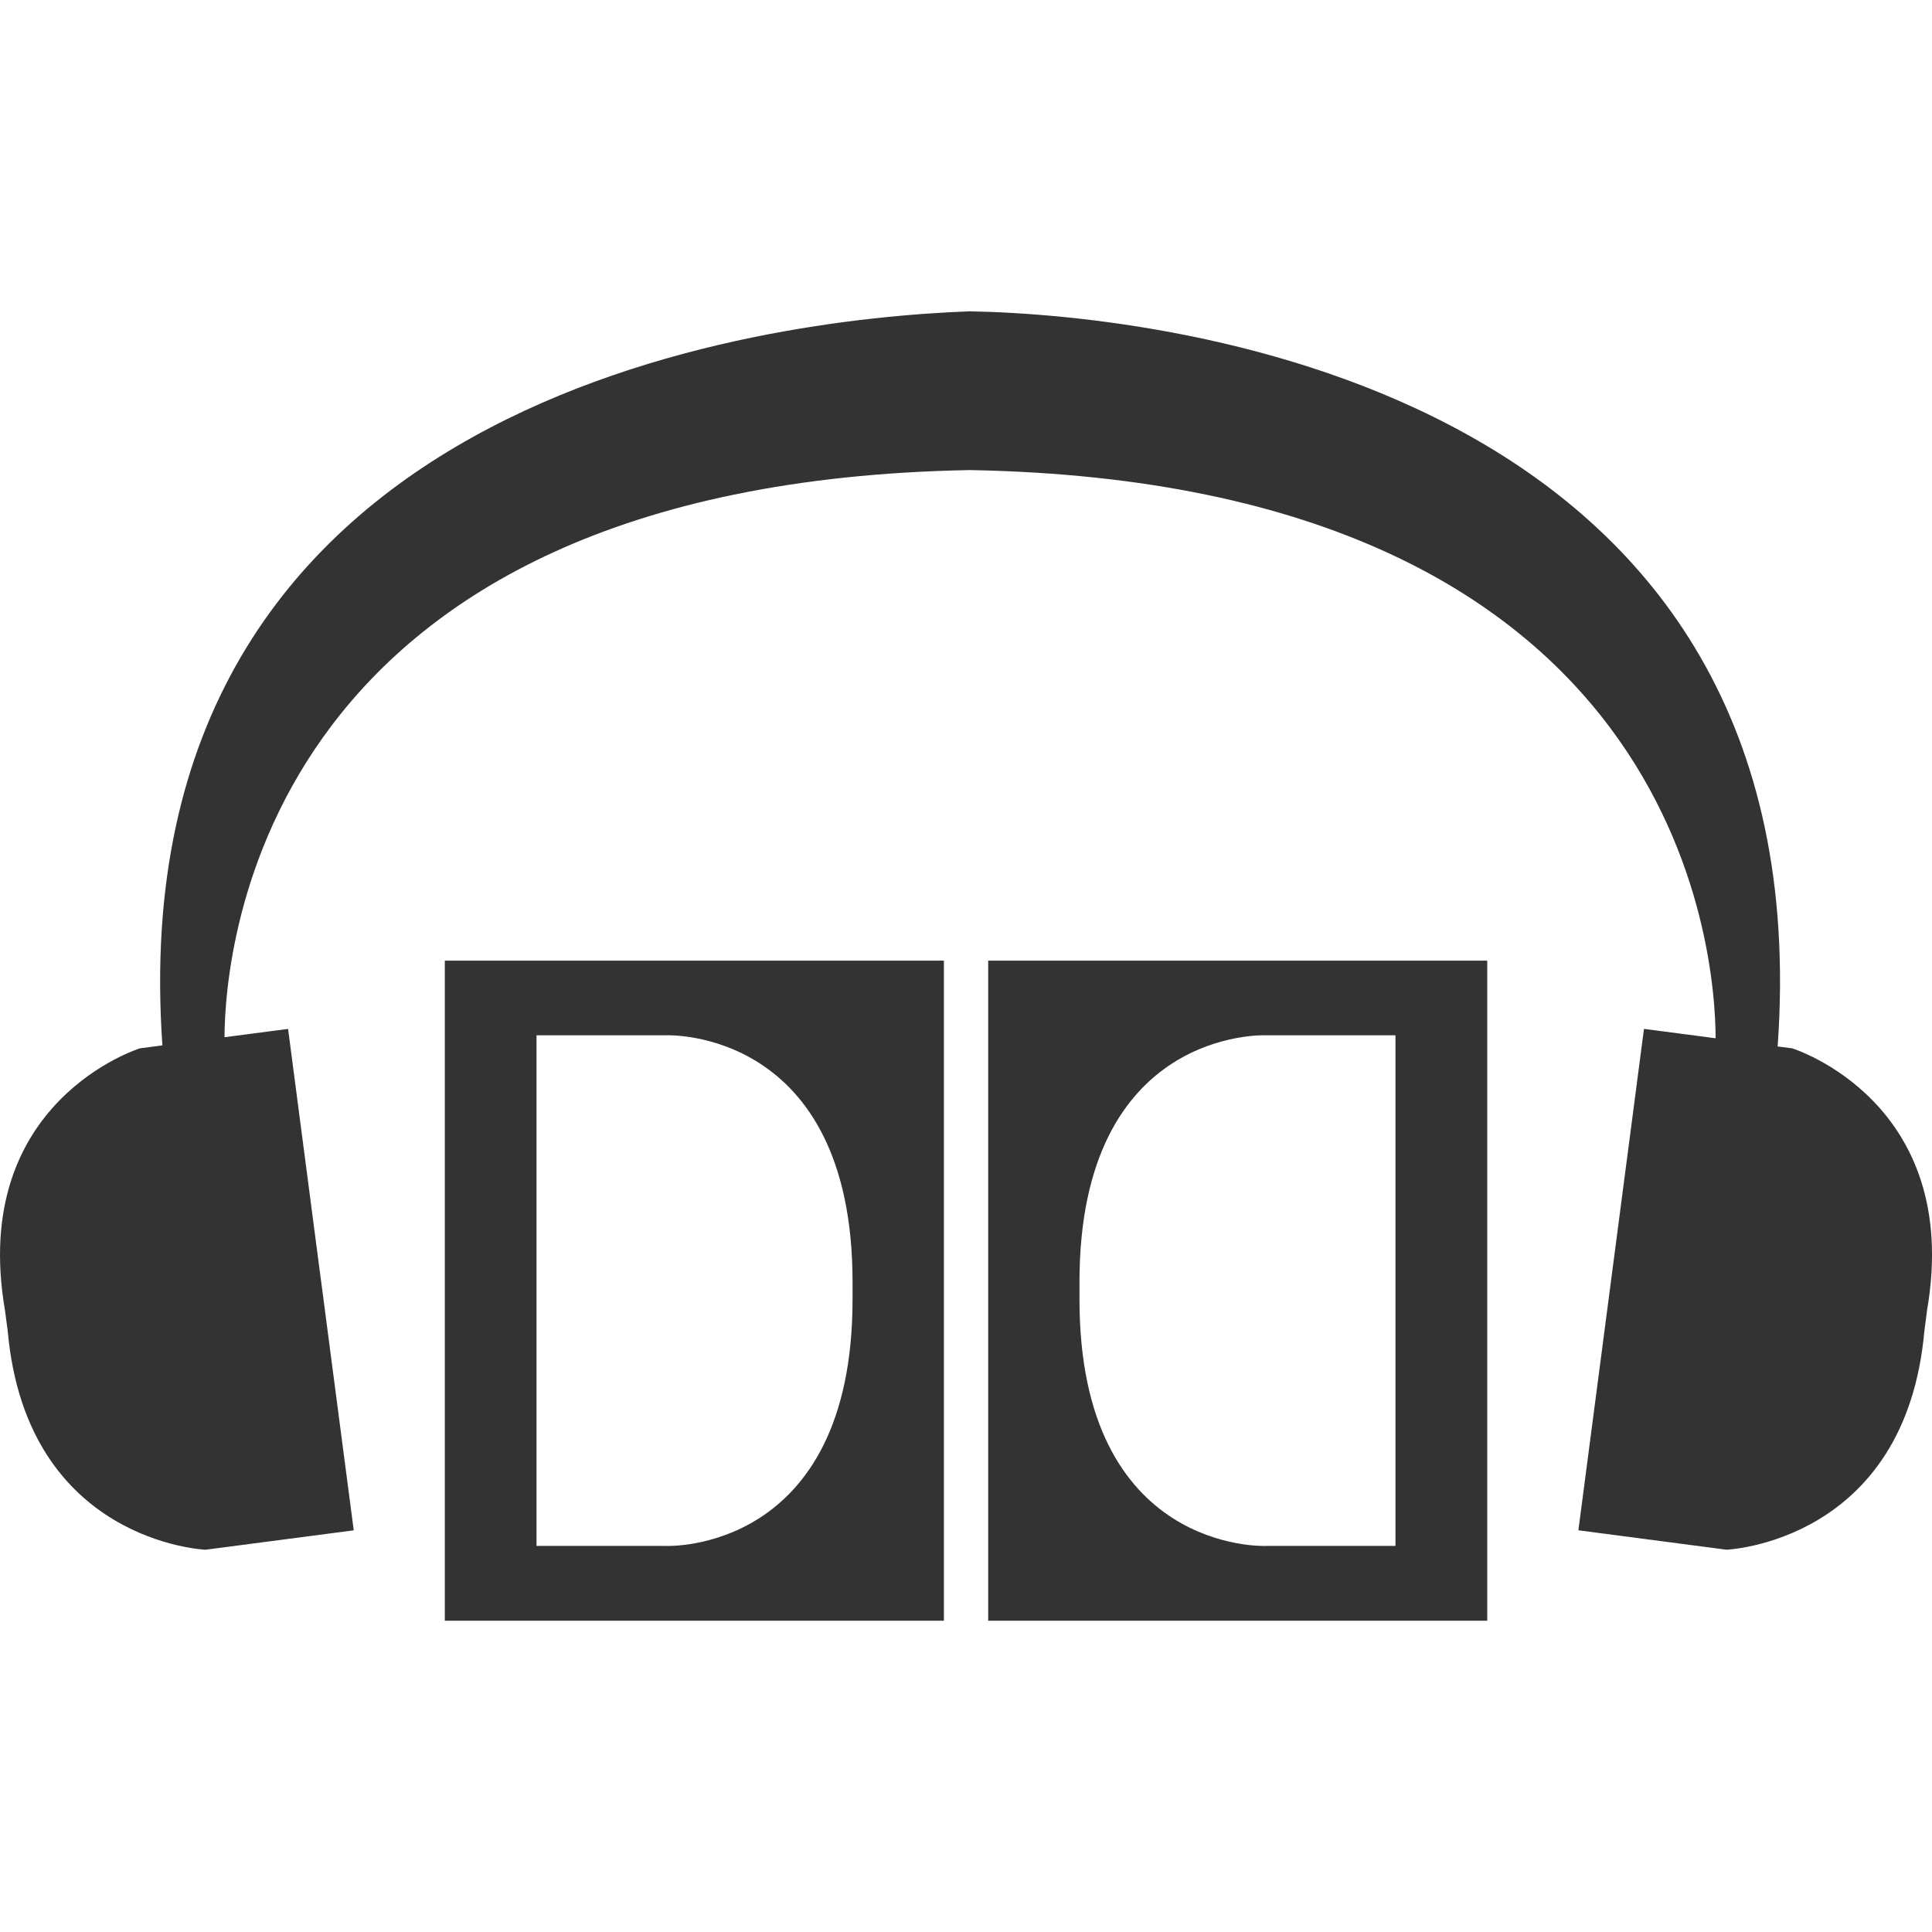 <?xml version="1.0" encoding="iso-8859-1"?>
<!-- Generator: Adobe Illustrator 14.0.0, SVG Export Plug-In . SVG Version: 6.00 Build 43363)  -->
<!DOCTYPE svg PUBLIC "-//W3C//DTD SVG 1.1//EN" "http://www.w3.org/Graphics/SVG/1.1/DTD/svg11.dtd">
<svg version="1.1" id="icon-m-music-video-dolby-layer"
	 xmlns="http://www.w3.org/2000/svg" xmlns:xlink="http://www.w3.org/1999/xlink" x="0px" y="0px" width="64px" height="64px"
	 viewBox="0 0 64 64" style="enable-background:new 0 0 64 64;" xml:space="preserve">
<g id="icon-m-music-video-dolby">
	<rect x="0" style="fill:none;" width="64" height="64"/>
	<path style="fill:#333333;" d="M59.366,34.727l-0.479-0.062c1.543-21.666-19.97-24.225-26.751-24.352h-0.004
		c-0.017-0.002-0.034-0.002-0.052-0.002v0.004c-6.665,0.252-28.212,2.741-26.7,24.314l-0.744,0.098c0,0-5.665,1.754-4.47,8.686
		l0.09,0.68c0.628,7.006,6.553,7.244,6.553,7.244l4.909-0.643l-1.043-7.965l-0.09-0.68l-1.042-7.965l-2.106,0.275
		C7.452,31.467,8.645,16,32.125,15.572c23.61,0.424,24.701,16.037,24.707,18.822l-2.373-0.311l-1.042,7.965l-0.089,0.68
		l-1.042,7.965l4.904,0.643c0,0,5.93-0.238,6.557-7.244l0.088-0.68C65.03,36.48,59.366,34.727,59.366,34.727z"/>
	<path style="fill:#333333;" d="M14.735,53.689h16.533V31.822H14.735V53.689z M17.773,34.295h4.31c0,0,6.159-0.252,6.159,8.177
		v0.569c0,8.422-6.159,8.17-6.159,8.17h-4.31V34.295z"/>
	<path style="fill:#333333;" d="M32.735,53.689h16.532V31.822H32.735V53.689z M35.759,42.472c0-8.429,6.159-8.177,6.159-8.177h4.309
		v16.916h-4.309c0,0-6.159,0.252-6.159-8.17V42.472z"/>
</g>
</svg>
